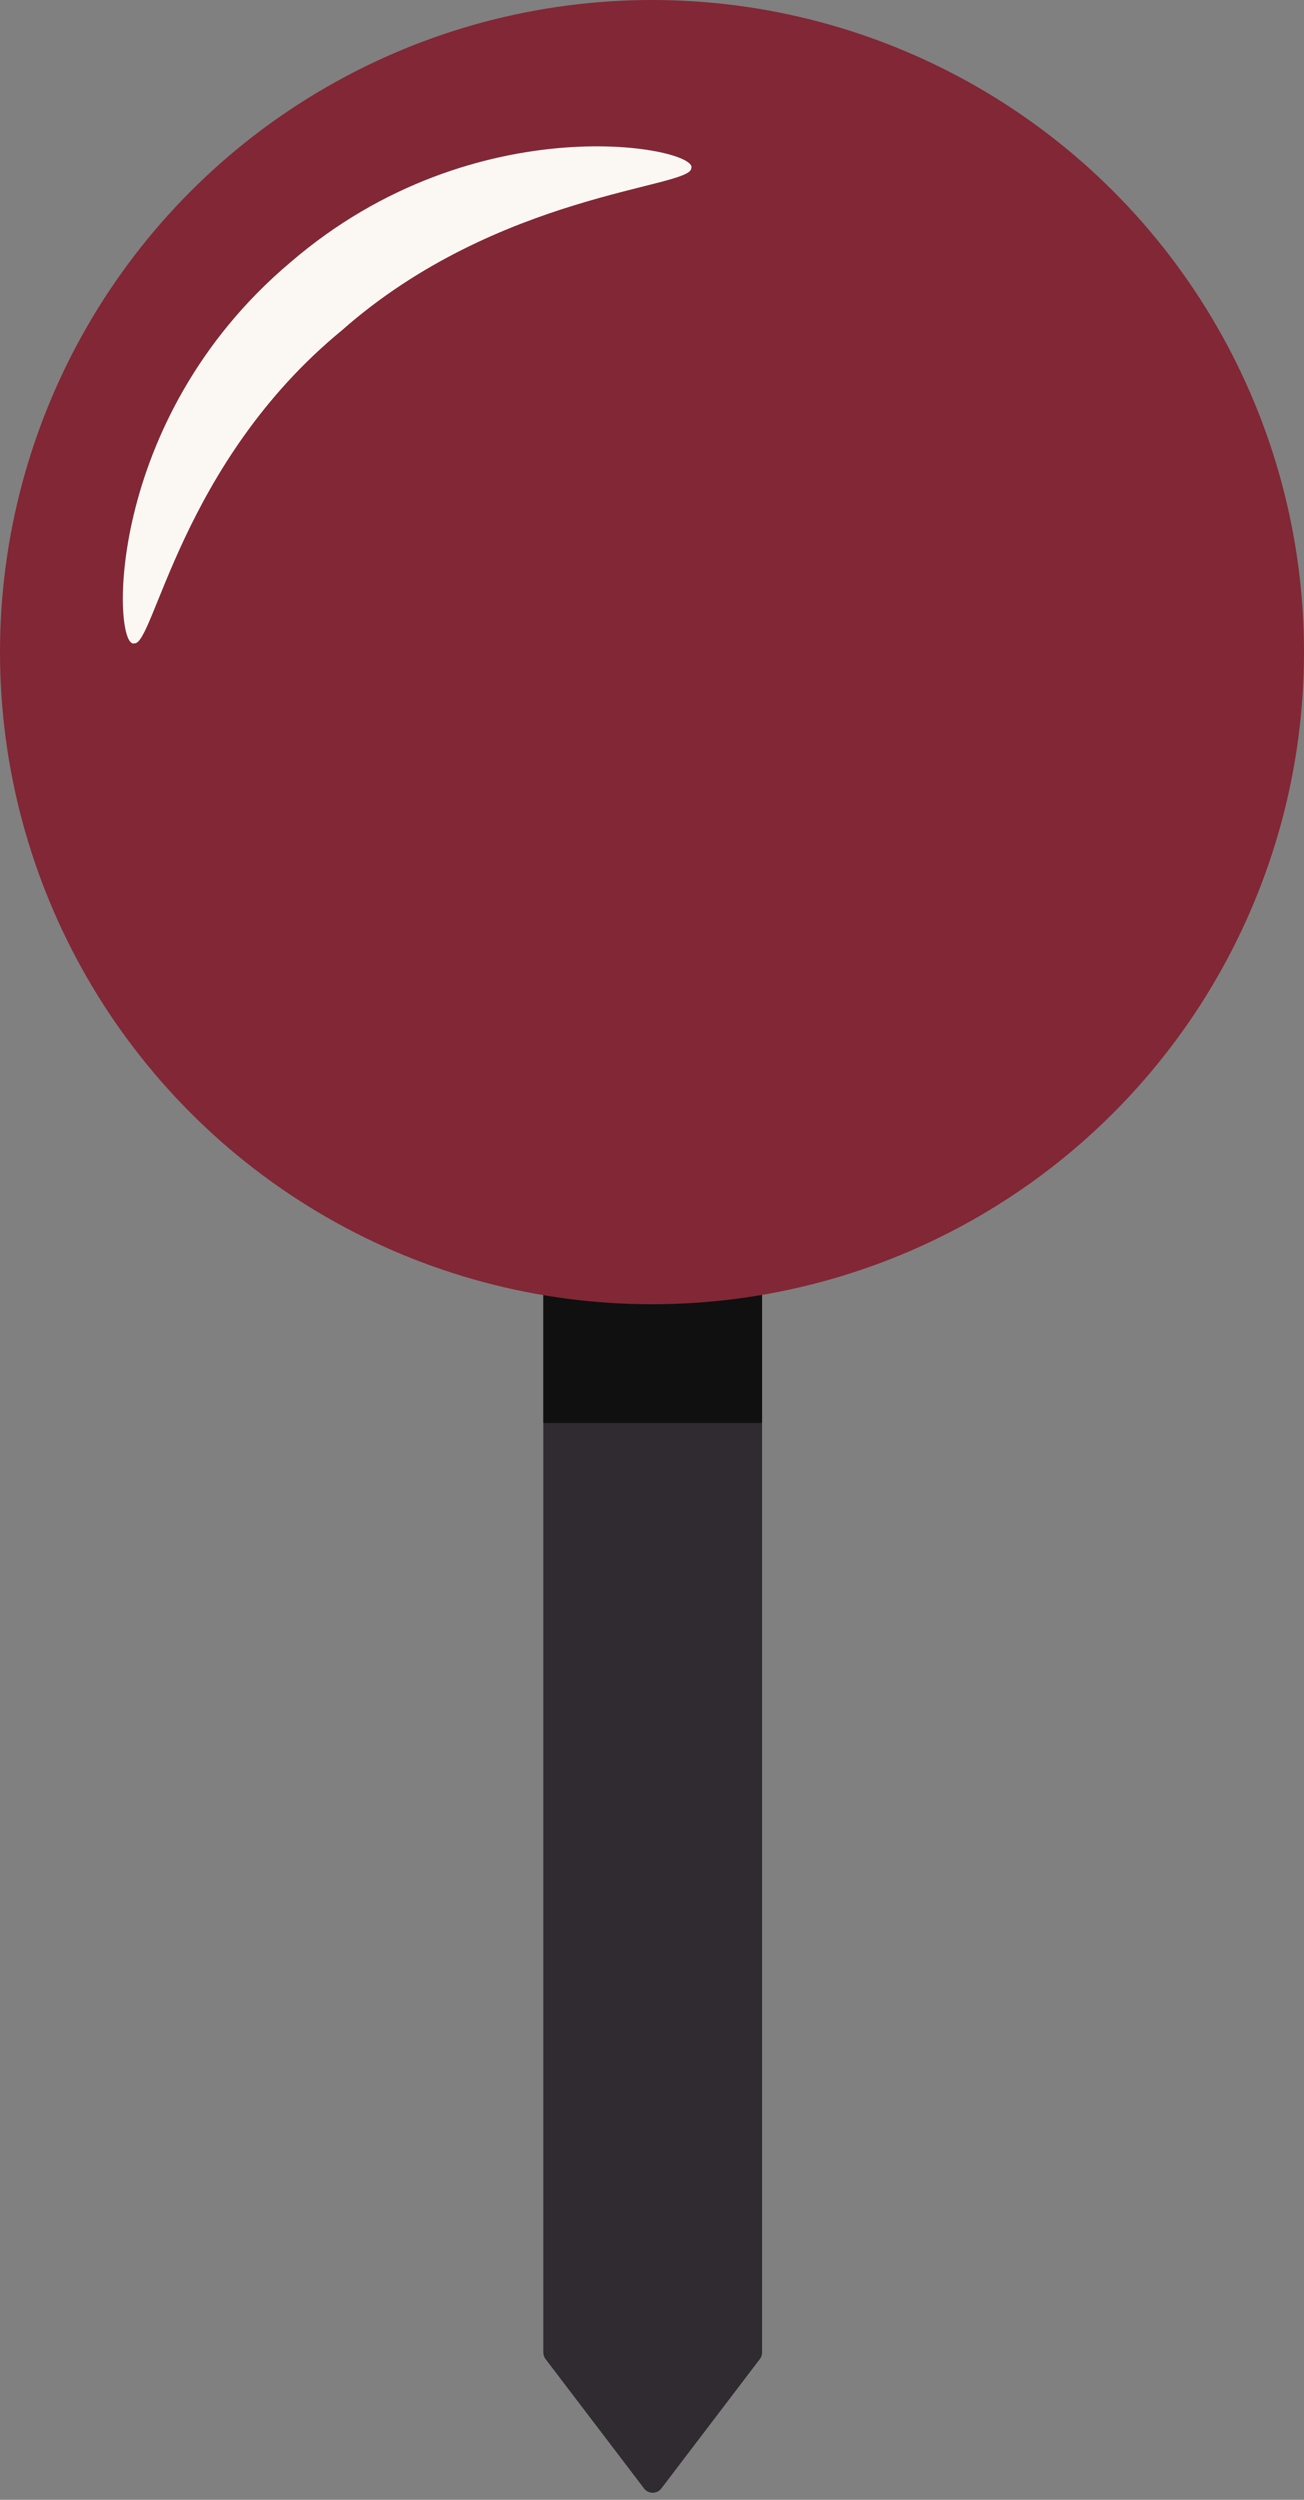 <svg width="24" height="46" viewBox="0 0 24 46" fill="none" xmlns="http://www.w3.org/2000/svg">
<rect x="0" y="0" width="24" height="46" fill="#808080" stroke="none"/>
<path d="M10 18.016C10 17.905 10.089 17.816 10.2 17.816H13.826C13.937 17.816 14.026 17.905 14.026 18.016V43.289C14.026 43.332 14.012 43.375 13.985 43.41L12.172 45.791C12.092 45.896 11.934 45.896 11.854 45.791L10.041 43.41C10.014 43.375 10 43.332 10 43.289V18.016Z" fill="#2F2B31"/>
<rect x="10" y="22.158" width="4.026" height="4.026" fill="#101010"/>
<circle cx="12" cy="12" r="12" fill="#822735"/>
<path d="M12.722 3.099C12.708 3.46 9.155 3.548 6.286 6.084C3.33 8.516 2.833 11.883 2.47 11.839C2.072 11.953 1.887 7.744 5.344 4.828C8.772 1.876 12.898 2.725 12.722 3.099Z" fill="#FBF8F3"/>
</svg>
